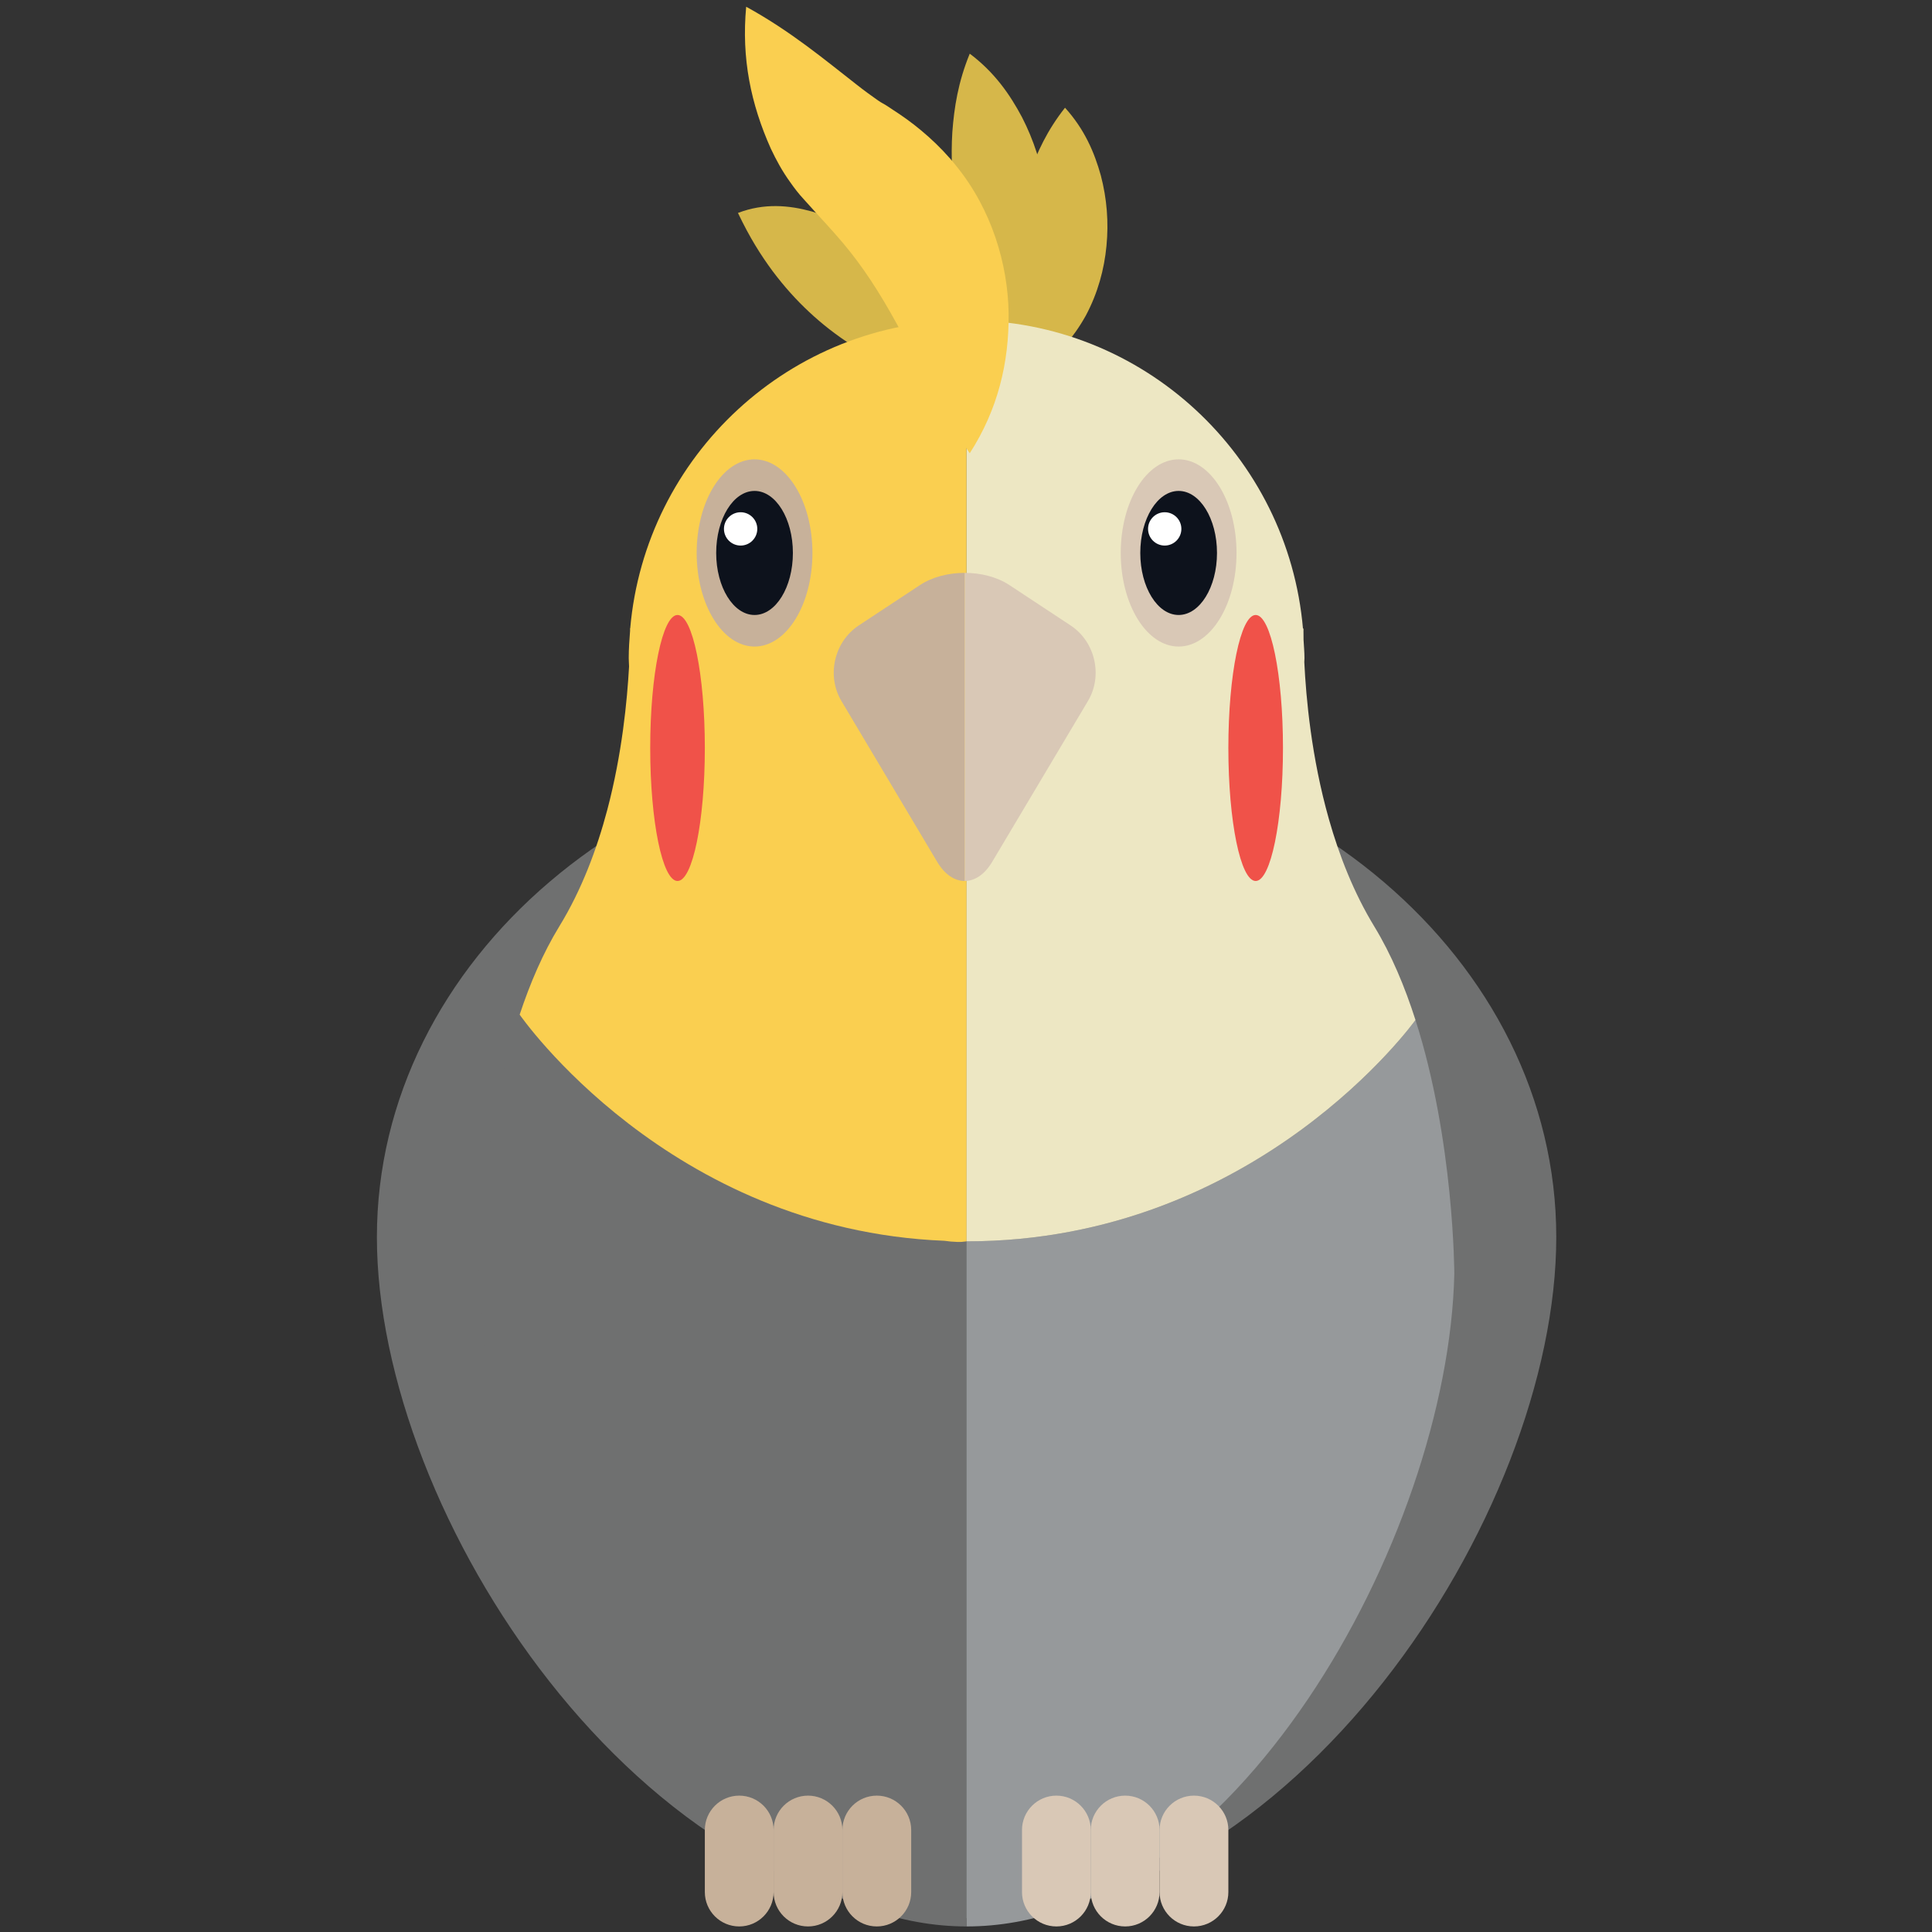 <?xml version="1.0" encoding="UTF-8" standalone="no"?>
<!DOCTYPE svg PUBLIC "-//W3C//DTD SVG 1.1//EN" "http://www.w3.org/Graphics/SVG/1.1/DTD/svg11.dtd">
<svg width="100%" height="100%" viewBox="0 0 700 700" version="1.1" xmlns="http://www.w3.org/2000/svg" xmlns:xlink="http://www.w3.org/1999/xlink" xml:space="preserve" xmlns:serif="http://www.serif.com/" style="fill-rule:evenodd;clip-rule:evenodd;stroke-linejoin:round;stroke-miterlimit:1.414;">
    <rect x="0" y="0" width="700" height="700" fill="#333333" stroke="none"/>
    <g transform="matrix(4.167,0,0,4.167,-2284.02,-2272.46)">
        <path d="M612.286,563.862C614.566,562.988 616.724,563.19 618.682,563.727C620.636,564.298 622.402,565.331 623.876,566.692C625.351,568.049 626.519,569.756 627.234,571.68C627.917,573.62 628.202,575.764 627.495,578.08C625.238,577.21 623.675,576.31 622.243,575.397C620.832,574.483 619.622,573.543 618.497,572.491C617.368,571.442 616.326,570.284 615.304,568.927C614.282,567.543 613.315,566.023 612.286,563.862Z" style="fill:rgb(214,183,74);fill-rule:nonzero;"/>
    </g>
    <g transform="matrix(4.167,0,0,4.167,-2284.02,-2272.46)">
        <path d="M632.44,550.014C634.591,551.63 635.925,553.548 636.985,555.54C638.013,557.544 638.688,559.661 639.032,561.856C639.368,564.049 639.364,566.33 638.897,568.629C638.393,570.894 637.492,573.343 635.409,575.115C634.235,572.73 633.367,570.896 632.679,568.927C632.006,566.989 631.509,565.048 631.208,563.048C630.91,561.049 630.794,558.995 630.925,556.853C631.083,554.7 631.427,552.49 632.44,550.014Z" style="fill:rgb(214,183,74);fill-rule:nonzero;"/>
    </g>
    <g transform="matrix(4.167,0,0,4.167,-2284.02,-2272.46)">
        <path d="M640.724,554.713C642.432,556.601 643.279,558.603 643.84,560.614C644.368,562.63 644.527,564.676 644.329,566.722C644.135,568.767 643.577,570.822 642.537,572.779C641.483,574.658 639.915,576.738 637.388,577.461C637.083,574.985 636.632,573.259 636.472,571.388C636.294,569.559 636.272,567.765 636.456,565.95C636.637,564.136 637.009,562.308 637.642,560.446C638.304,558.582 639.157,556.701 640.724,554.713Z" style="fill:rgb(214,183,74);fill-rule:nonzero;"/>
    </g>
    <g transform="matrix(4.167,0,0,4.167,-2284.02,-2272.46)">
        <path d="M683.438,652.915C683.438,677.044 660.484,712.127 632.166,712.127C603.848,712.127 580.892,677.044 580.892,652.915C580.892,628.783 603.848,609.221 632.166,609.221C660.484,609.221 683.438,628.783 683.438,652.915Z" style="fill:rgb(111,112,112);fill-rule:nonzero;"/>
    </g>
    <g transform="matrix(4.167,0,0,4.167,-2284.02,-2272.46)">
        <path d="M631.349,653.333C630.967,653.323 630.599,653.285 630.232,653.233C606.209,652.262 593.306,633.568 593.306,633.568C589.772,644.199 589.758,656.16 589.758,656.16C590.313,679.115 609.081,712.85 632.167,712.85L632.167,653.281C631.986,653.292 631.819,653.333 631.642,653.333C631.542,653.333 631.445,653.333 631.349,653.333Z" style="fill:rgb(111,112,112);fill-rule:nonzero;"/>
    </g>
    <g transform="matrix(4.167,0,0,4.167,-2284.02,-2272.46)">
        <path d="M602.918,599.982L602.905,599.964C602.905,599.964 602.907,600.05 602.907,600.183C602.846,600.971 602.789,601.762 602.789,602.567C602.789,602.811 602.813,603.051 602.818,603.296C602.652,606.257 602.213,610.881 600.926,615.757C600.018,619.177 598.699,622.721 596.747,625.903C595.329,628.221 594.205,630.854 593.306,633.568C593.306,633.568 606.209,652.262 630.232,653.233L630.236,653.233C630.6,653.285 630.968,653.323 631.349,653.333C631.445,653.333 631.542,653.333 631.642,653.333C631.819,653.333 631.986,653.292 632.167,653.281L632.167,630.219L632.167,573.19C616.814,573.19 604.229,584.97 602.918,599.982Z" style="fill:rgb(250,207,80);fill-rule:nonzero;"/>
    </g>
    <g transform="matrix(4.167,0,0,4.167,-2284.02,-2272.46)">
        <path d="M671.196,634.035C671.196,634.035 657.434,653.281 632.167,653.281L632.167,712.85C655.271,712.85 674.049,679.083 674.573,656.108C674.573,656.108 674.561,644.532 671.196,634.035Z" style="fill:rgb(150,153,155);fill-rule:nonzero;"/>
    </g>
    <g transform="matrix(4.167,0,0,4.167,-2284.02,-2272.46)">
        <path d="M667.615,625.903C665.833,622.976 664.569,619.746 663.674,616.589C662.143,611.2 661.68,606.018 661.53,602.922C661.53,602.803 661.544,602.685 661.544,602.567C661.544,602.032 661.491,601.507 661.464,600.979C661.452,600.346 661.461,599.964 661.461,599.964L661.416,600.031C660.125,584.993 647.536,573.19 632.167,573.19L632.167,653.281C657.434,653.281 671.196,634.035 671.196,634.035C670.275,631.159 669.112,628.36 667.615,625.903Z" style="fill:rgb(237,231,195);fill-rule:nonzero;"/>
    </g>
    <g transform="matrix(4.167,0,0,4.167,-2284.02,-2272.46)">
        <path d="M628.109,596.22L622.788,599.73C620.649,601.143 619.973,604.1 621.284,606.303L629.613,620.291C630.271,621.397 631.135,621.949 632,621.949L632,595.158C630.584,595.158 629.18,595.512 628.109,596.22Z" style="fill:rgb(199,177,154);fill-rule:nonzero;"/>
    </g>
    <g transform="matrix(4.167,0,0,4.167,-2284.02,-2272.46)">
        <path d="M634.386,620.291L642.716,606.303C644.03,604.1 643.352,601.143 641.212,599.73L635.89,596.22C634.819,595.512 633.409,595.158 632,595.158L632,621.949C632.864,621.949 633.73,621.397 634.386,620.291Z" style="fill:rgb(217,200,182);fill-rule:nonzero;"/>
    </g>
    <g transform="matrix(4.167,0,0,4.167,-2284.02,-2272.46)">
        <path d="M608.696,593.425C608.696,597.92 610.948,601.564 613.729,601.564C616.509,601.564 618.761,597.92 618.761,593.425C618.761,588.931 616.509,585.287 613.729,585.287C610.948,585.287 608.696,588.931 608.696,593.425Z" style="fill:rgb(199,177,154);fill-rule:nonzero;"/>
    </g>
    <g transform="matrix(4.167,0,0,4.167,-2284.02,-2272.46)">
        <path d="M610.393,593.425C610.393,596.404 611.886,598.819 613.729,598.819C615.57,598.819 617.063,596.404 617.063,593.425C617.063,590.446 615.57,588.033 613.729,588.033C611.886,588.033 610.393,590.446 610.393,593.425Z" style="fill:rgb(13,18,28);fill-rule:nonzero;"/>
    </g>
    <g transform="matrix(4.167,0,0,4.167,-2284.02,-2272.46)">
        <path d="M613.967,591.334C613.967,592.133 613.316,592.783 612.518,592.783C611.718,592.783 611.069,592.133 611.069,591.334C611.069,590.534 611.718,589.886 612.518,589.886C613.316,589.886 613.967,590.534 613.967,591.334Z" style="fill:white;fill-rule:nonzero;"/>
    </g>
    <g transform="matrix(4.167,0,0,4.167,-2284.02,-2272.46)">
        <path d="M645.569,593.425C645.569,597.92 647.823,601.564 650.603,601.564C653.383,601.564 655.636,597.92 655.636,593.425C655.636,588.931 653.383,585.287 650.603,585.287C647.823,585.287 645.569,588.931 645.569,593.425Z" style="fill:rgb(217,200,182);fill-rule:nonzero;"/>
    </g>
    <g transform="matrix(4.167,0,0,4.167,-2284.02,-2272.46)">
        <path d="M647.268,593.425C647.268,596.404 648.761,598.819 650.603,598.819C652.444,598.819 653.938,596.404 653.938,593.425C653.938,590.446 652.444,588.033 650.603,588.033C648.761,588.033 647.268,590.446 647.268,593.425Z" style="fill:rgb(13,18,28);fill-rule:nonzero;"/>
    </g>
    <g transform="matrix(4.167,0,0,4.167,-2284.02,-2272.46)">
        <path d="M650.841,591.334C650.841,592.133 650.19,592.783 649.392,592.783C648.592,592.783 647.944,592.133 647.944,591.334C647.944,590.534 648.592,589.886 649.392,589.886C650.19,589.886 650.841,590.534 650.841,591.334Z" style="fill:white;fill-rule:nonzero;"/>
    </g>
    <g transform="matrix(4.167,0,0,4.167,-2284.02,-2272.46)">
        <path d="M615.386,709.861C615.386,711.511 614.048,712.85 612.396,712.85C610.745,712.85 609.406,711.511 609.406,709.861L609.406,704.465C609.406,702.815 610.745,701.476 612.396,701.476C614.048,701.476 615.386,702.815 615.386,704.465L615.386,709.861Z" style="fill:rgb(199,177,154);fill-rule:nonzero;"/>
    </g>
    <g transform="matrix(4.167,0,0,4.167,-2284.02,-2272.46)">
        <path d="M621.367,709.861C621.367,711.511 620.028,712.85 618.378,712.85C616.726,712.85 615.386,711.511 615.386,709.861L615.386,704.465C615.386,702.815 616.726,701.476 618.378,701.476C620.028,701.476 621.367,702.815 621.367,704.465L621.367,709.861Z" style="fill:rgb(199,177,154);fill-rule:nonzero;"/>
    </g>
    <g transform="matrix(4.167,0,0,4.167,-2284.02,-2272.46)">
        <path d="M627.349,709.861C627.349,711.511 626.01,712.85 624.358,712.85C622.706,712.85 621.367,711.511 621.367,709.861L621.367,704.465C621.367,702.815 622.706,701.476 624.358,701.476C626.01,701.476 627.349,702.815 627.349,704.465L627.349,709.861Z" style="fill:rgb(199,177,154);fill-rule:nonzero;"/>
    </g>
    <g transform="matrix(4.167,0,0,4.167,-2284.02,-2272.46)">
        <path d="M642.963,709.861C642.963,711.511 641.625,712.85 639.974,712.85C638.321,712.85 636.983,711.511 636.983,709.861L636.983,704.465C636.983,702.815 638.321,701.476 639.974,701.476C641.625,701.476 642.963,702.815 642.963,704.465L642.963,709.861Z" style="fill:rgb(217,200,182);fill-rule:nonzero;"/>
    </g>
    <g transform="matrix(4.167,0,0,4.167,-2284.02,-2272.46)">
        <path d="M648.944,709.861C648.944,711.511 647.605,712.85 645.955,712.85C644.302,712.85 642.963,711.511 642.963,709.861L642.963,704.465C642.963,702.815 644.302,701.476 645.955,701.476C647.605,701.476 648.944,702.815 648.944,704.465L648.944,709.861Z" style="fill:rgb(217,200,182);fill-rule:nonzero;"/>
    </g>
    <g transform="matrix(4.167,0,0,4.167,-2284.02,-2272.46)">
        <path d="M654.926,709.861C654.926,711.511 653.587,712.85 651.935,712.85C650.283,712.85 648.944,711.511 648.944,709.861L648.944,704.465C648.944,702.815 650.283,701.476 651.935,701.476C653.587,701.476 654.926,702.815 654.926,704.465L654.926,709.861Z" style="fill:rgb(217,200,182);fill-rule:nonzero;"/>
    </g>
    <g transform="matrix(4.167,0,0,4.167,-2284.02,-2272.46)">
        <path d="M659.675,610.384C659.675,616.771 658.611,621.949 657.301,621.949C655.989,621.949 654.926,616.771 654.926,610.384C654.926,603.997 655.989,598.819 657.301,598.819C658.611,598.819 659.675,603.997 659.675,610.384Z" style="fill:rgb(240,82,73);fill-rule:nonzero;"/>
    </g>
    <g transform="matrix(4.167,0,0,4.167,-2284.02,-2272.46)">
        <path d="M609.406,610.384C609.406,616.771 608.343,621.949 607.032,621.949C605.721,621.949 604.657,616.771 604.657,610.384C604.657,603.997 605.721,598.819 607.032,598.819C608.343,598.819 609.406,603.997 609.406,610.384Z" style="fill:rgb(240,82,73);fill-rule:nonzero;"/>
    </g>
    <g transform="matrix(4.167,0,0,4.167,-2284.02,-2272.46)">
        <path d="M613.001,545.933C616.896,548.071 619.861,550.569 622.579,552.684C623.244,553.211 623.903,553.687 624.468,554.083C624.769,554.296 625.016,554.396 625.287,554.581L626.387,555.311C627.972,556.383 629.806,557.936 631.295,559.81C634.358,563.596 635.755,568.323 635.821,572.582C635.868,576.894 634.868,580.989 632.44,584.755C629.927,581.056 628.347,577.65 626.724,574.671C625.136,571.663 623.659,569.275 622.019,567.213C621.179,566.15 620.262,565.15 619.017,563.79L618.007,562.67C617.587,562.224 617.164,561.67 616.834,561.195C616.128,560.222 615.605,559.243 615.146,558.275C613.405,554.386 612.581,550.407 613.001,545.933Z" style="fill:rgb(250,207,80);fill-rule:nonzero;"/>
    </g>
</svg>
